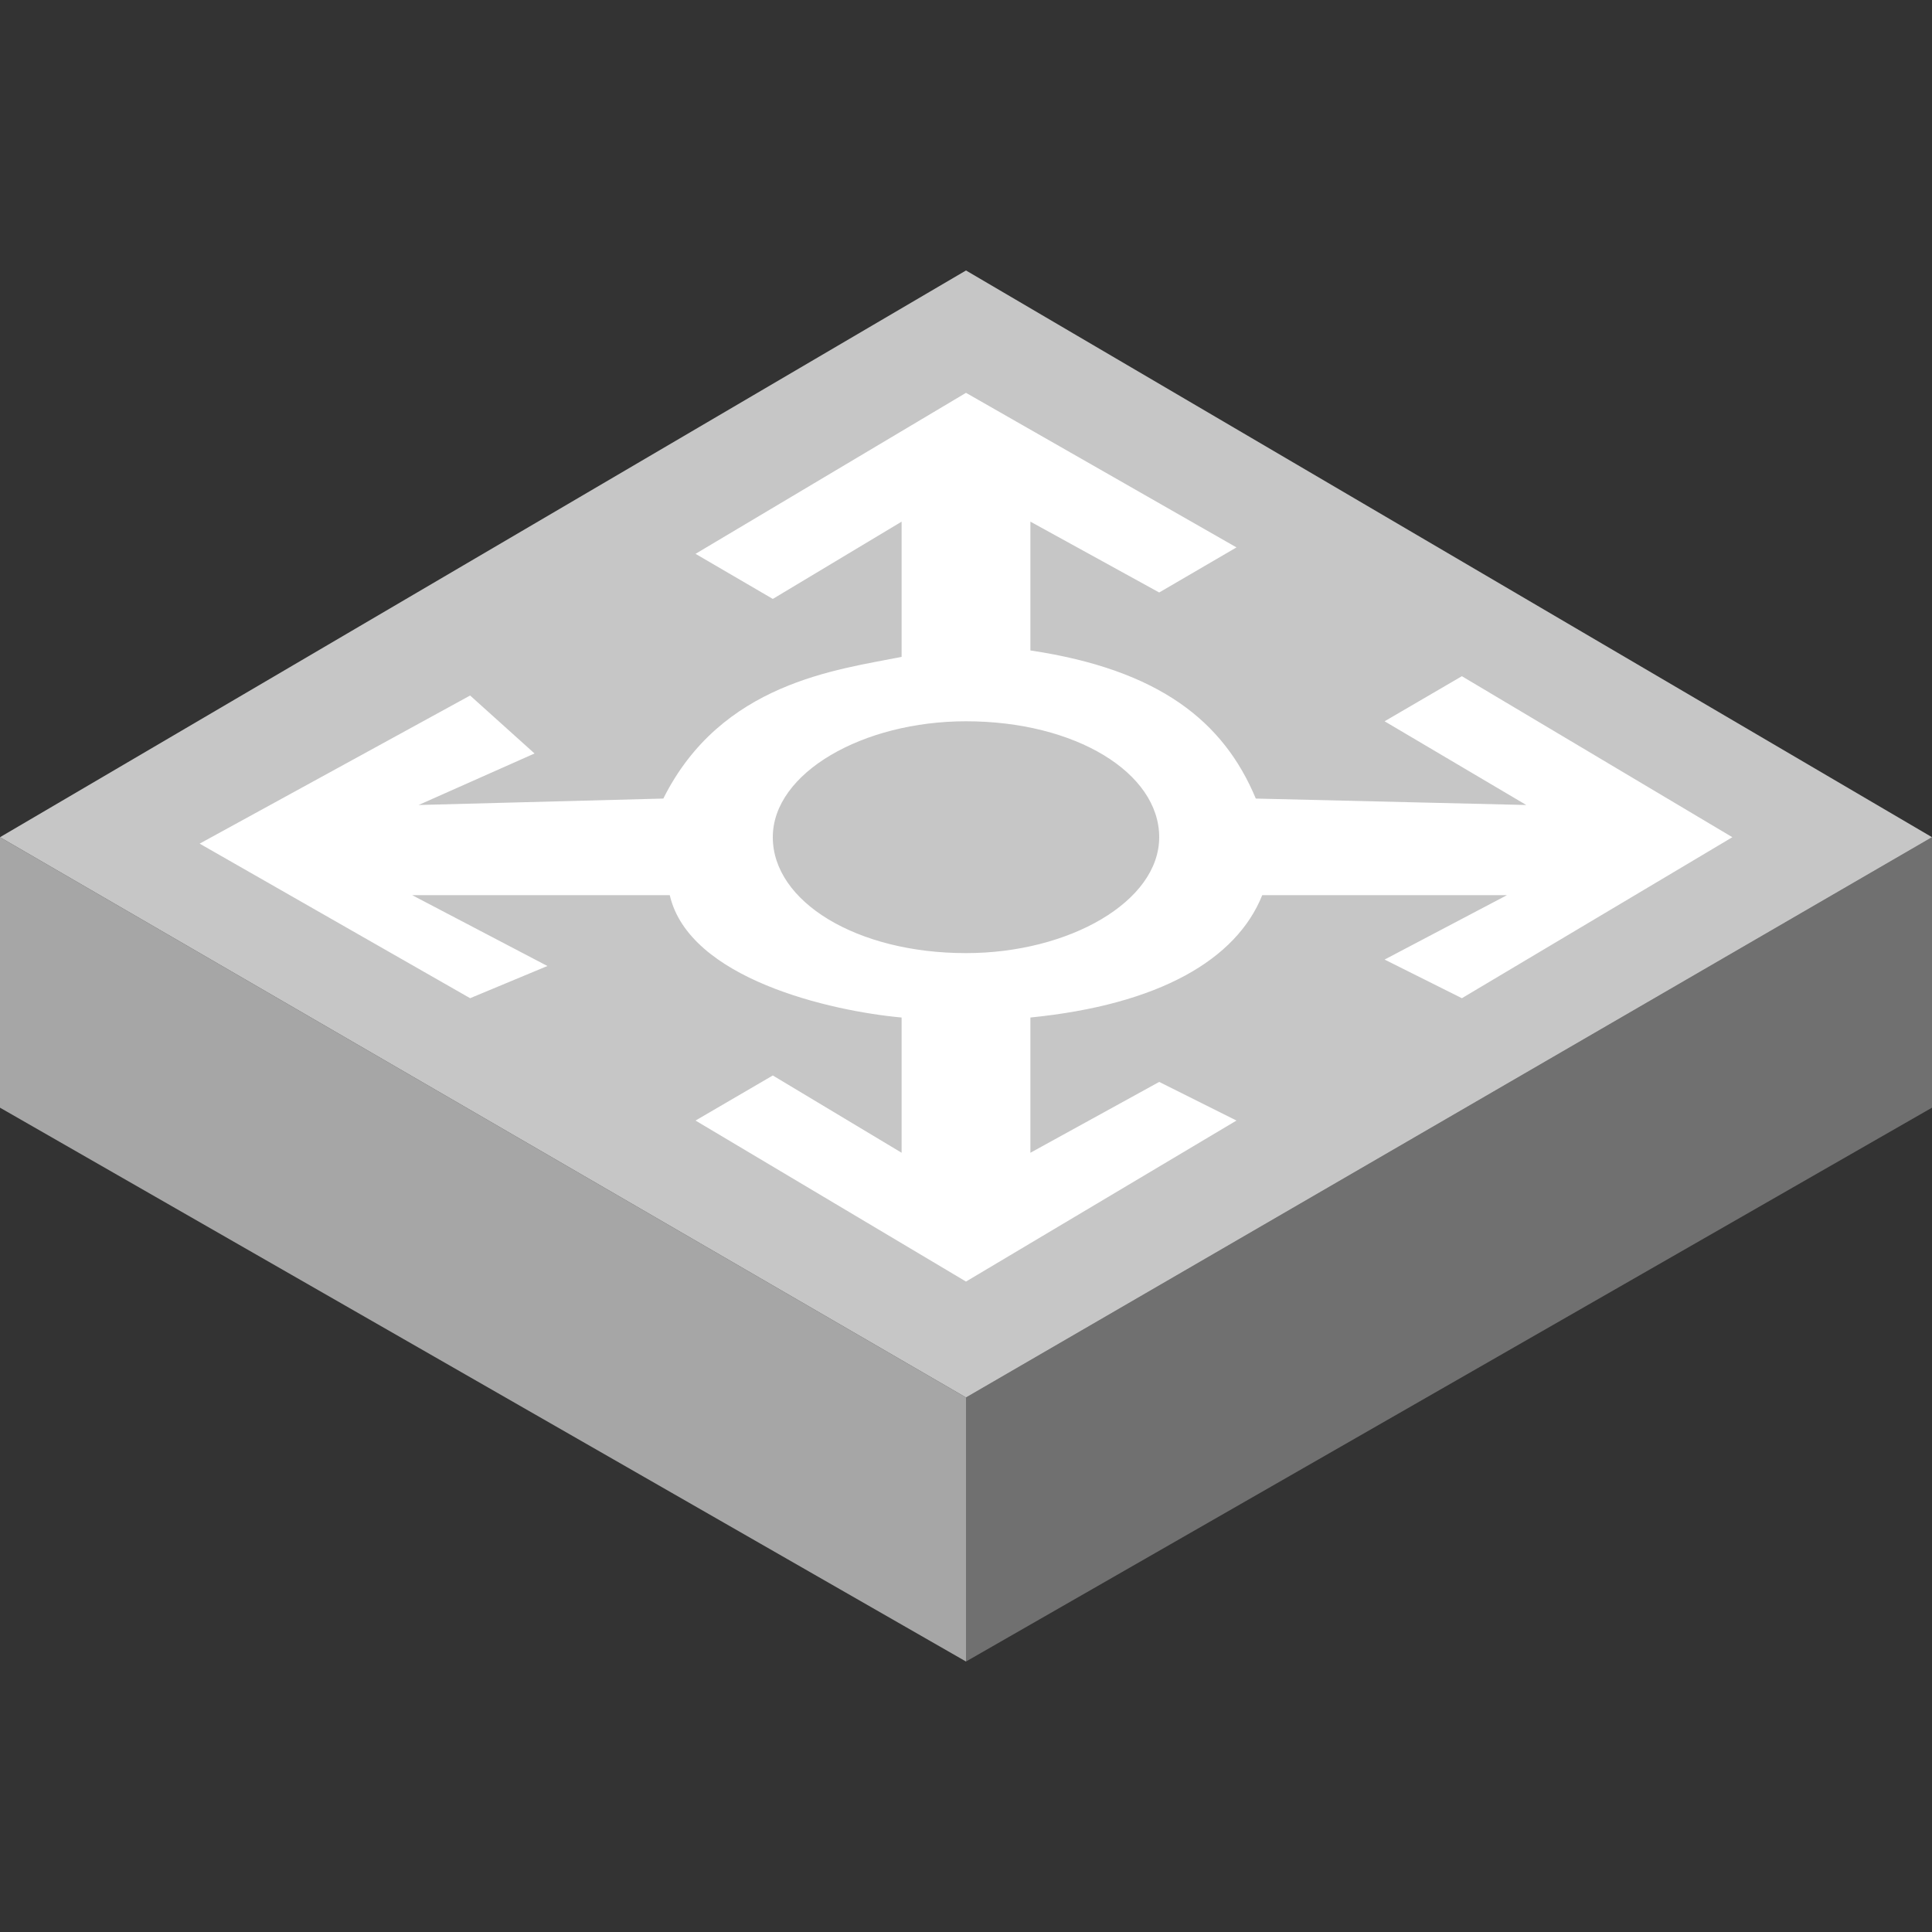 <?xml version="1.0" encoding="utf-8"?>
<!-- Generator: Adobe Illustrator 19.0.0, SVG Export Plug-In . SVG Version: 6.00 Build 0)  -->
<svg version="1.1" id="图层_1" xmlns="http://www.w3.org/2000/svg" xmlns:xlink="http://www.w3.org/1999/xlink" x="0px" y="0px"
	 viewBox="0 0 30 30" style="enable-background:new 0 0 30 30;" xml:space="preserve" width="30" height="30">
<rect x="0" y="0" width="30" height="30" fill="#333333" stroke="none"/>
<style type="text/css">
	.st0{fill:#707070;}
	.st1{fill:#A6A6A6;}
	.st2{fill:#C6C6C6;}
	.st3{fill:#FFFFFF;}
</style>
<g id="XMLID_602_">
	<g id="XMLID_611_">
		<g id="XMLID_612_">
			<polygon id="XMLID_614_" class="st0" points="30,13 15,21.7 15,25.8 30,17.2 			"/>
			<polygon id="XMLID_613_" class="st1" points="15,25.8 0,17.2 0,13 15,21.7 			"/>
		</g>
	</g>
	<g id="XMLID_603_">
		<polygon id="XMLID_610_" class="st2" points="15,21.7 0,13 15,4.2 30,13 		"/>
	</g>
</g>
<path id="XMLID_1_" class="st3" d="M21.5,14.9l1.2,0.6l4.2-2.5l-4.2-2.5l-1.2,0.7l2.2,1.3l-4.2-0.1c-0.5-1.2-1.5-2-3.5-2.3V8.1
	l2,1.1l1.2-0.7L15,6.1l-4.2,2.5L12,9.3l2-1.2v2.1c-1,0.2-2.8,0.4-3.7,2.2l-3.8,0.1l1.8-0.8l-1-0.9l-4.2,2.3l4.2,2.4L8.5,15l-2.1-1.1
	l4,0c0.3,1.3,2.5,1.8,3.6,1.9v2.1l-2-1.2l-1.2,0.7l4.2,2.5l4.2-2.5L18,16.8l-2,1.1v-2.1c2-0.2,3.2-0.9,3.6-1.9l3.8,0L21.5,14.9z
	 M12,13c0-1,1.4-1.8,3-1.8c1.7,0,3,0.8,3,1.8s-1.4,1.8-3,1.8C13.3,14.8,12,14,12,13z"/>
</svg>
